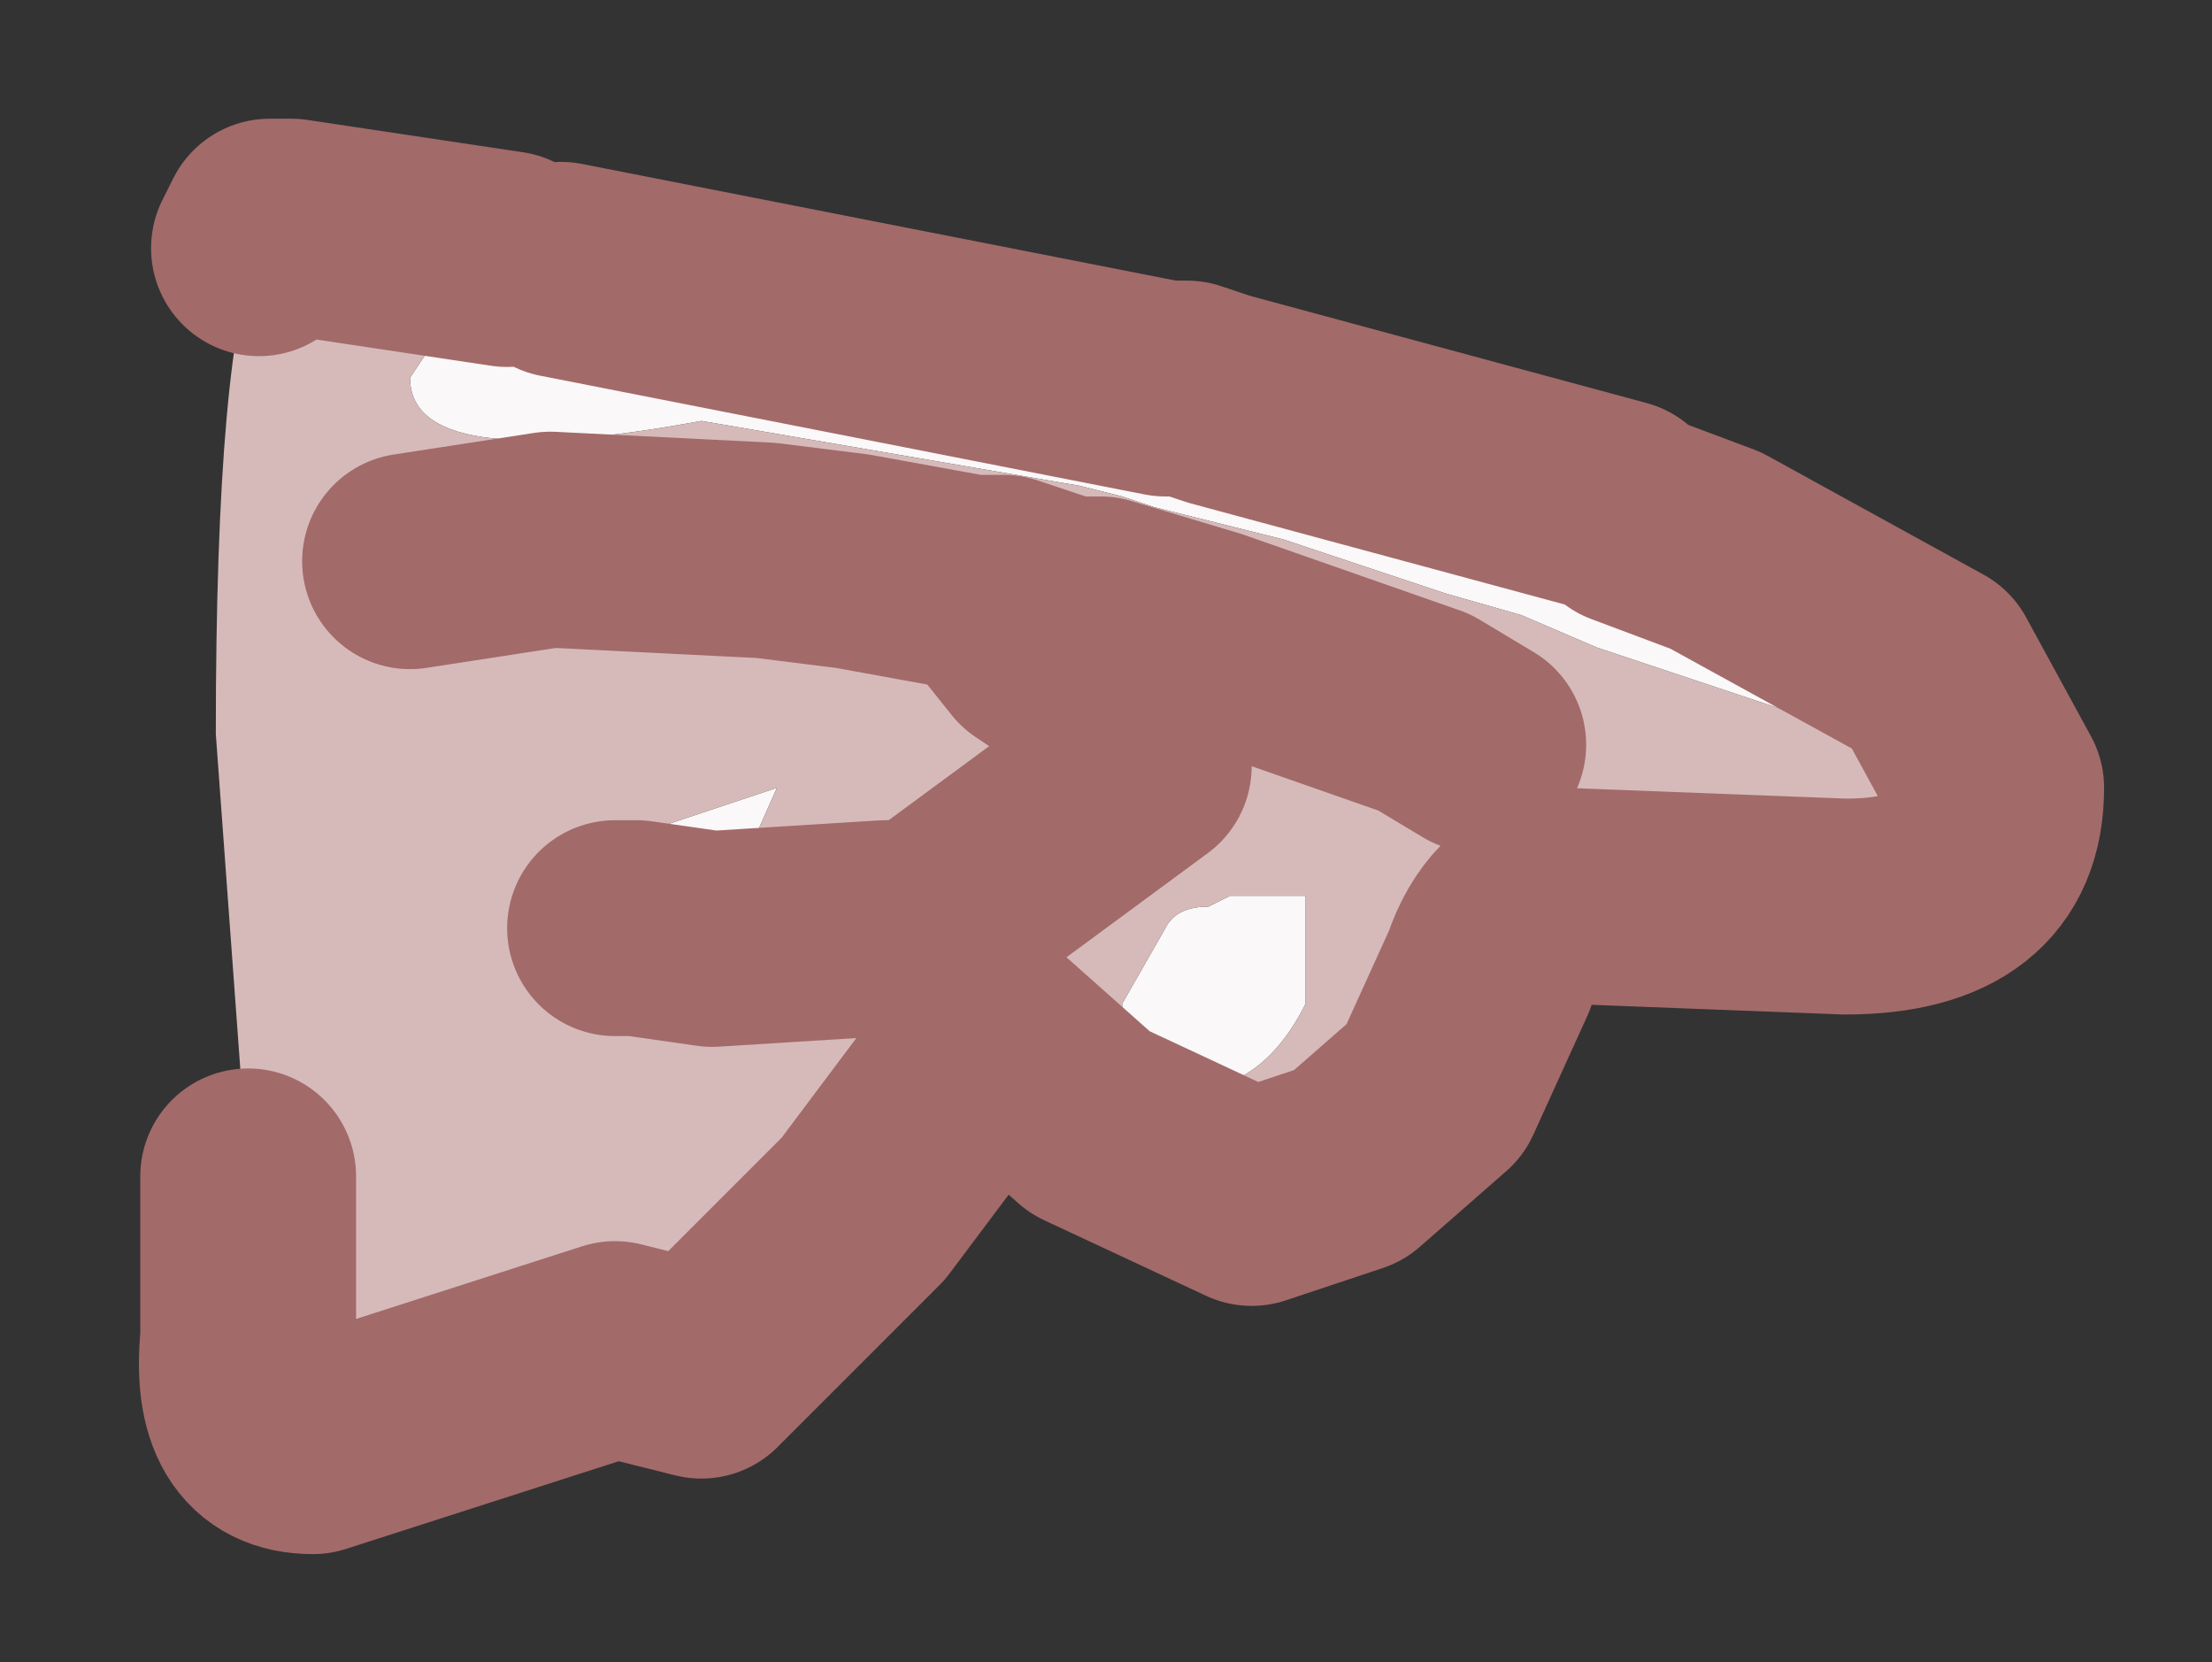 <?xml version="1.0" encoding="UTF-8" standalone="no"?>
<svg xmlns:xlink="http://www.w3.org/1999/xlink" height="7.7px" width="10.25px" xmlns="http://www.w3.org/2000/svg">
  <rect width="100%" height="100%" fill="#333333" stroke="none"/>
  <g id="shape0" transform="matrix(1.0, 0.0, 0.0, 1.0, 3.2, 2.9)">
    <path d="M-0.6 -1.65 L2.2 -1.1 2.25 -1.1 2.3 -1.1 2.45 -1.05 4.3 -0.55 4.35 -0.5 4.75 -0.35 5.75 0.2 Q5.6 0.4 5.1 0.4 L4.2 0.1 3.85 -0.05 3.5 -0.15 2.75 -0.4 2.15 -0.55 2.0 -0.6 1.8 -0.65 0.05 -0.95 Q-1.3 -0.7 -1.3 -1.15 L-1.0 -1.6 -0.85 -1.7 -0.6 -1.65 M-1.95 -1.85 L-1.9 -1.9 -1.9 -1.85 -1.95 -1.85 M-0.25 1.4 L-0.35 1.4 -0.6 1.3 -0.3 1.0 -0.2 0.95 0.4 0.75 0.2 1.2 -0.25 1.4 -0.35 1.4 -0.25 1.4 M2.85 1.25 L2.85 1.75 Q2.65 2.15 2.3 2.15 2.0 2.15 2.0 1.8 L2.0 1.75 2.2 1.4 Q2.25 1.3 2.4 1.3 L2.5 1.25 2.85 1.25" fill="#faf8f8" fill-rule="evenodd" stroke="none"/>
    <path d="M3.65 0.55 L3.4 0.4 2.4 0.05 1.9 -0.1 1.85 -0.1 1.75 -0.1 1.45 -0.2 1.3 -0.2 0.75 -0.3 0.35 -0.35 -0.65 -0.4 -1.3 -0.3 -0.65 -0.4 0.35 -0.35 0.75 -0.3 1.3 -0.2 1.45 -0.2 1.75 -0.1 1.85 -0.1 1.9 -0.1 2.4 0.05 3.4 0.4 3.65 0.55 M5.75 0.2 L6.05 0.75 Q6.05 1.3 5.35 1.3 L4.05 1.25 Q3.8 1.3 3.7 1.6 L3.45 2.15 3.05 2.5 2.6 2.65 1.85 2.3 1.4 1.9 0.8 2.7 0.05 3.45 -0.35 3.35 -1.75 3.8 Q-2.1 3.8 -2.05 3.3 L-2.05 2.55 -2.2 0.5 Q-2.2 -1.3 -2.0 -1.75 L-1.95 -1.85 -1.9 -1.85 -1.85 -1.85 -0.85 -1.7 -1.0 -1.6 -1.3 -1.15 Q-1.3 -0.7 0.05 -0.95 L1.8 -0.65 2.0 -0.6 2.15 -0.55 2.75 -0.4 3.5 -0.15 3.85 -0.05 4.2 0.1 5.1 0.4 Q5.6 0.4 5.75 0.2 M-0.25 1.4 L0.1 1.45 0.9 1.4 0.95 1.4 1.0 1.4 1.15 1.35 2.1 0.65 1.9 0.4 1.75 0.2 1.6 0.1 1.4 -0.15 1.3 -0.2 1.4 -0.15 1.6 0.1 1.75 0.2 1.9 0.4 2.1 0.65 1.15 1.35 1.0 1.4 0.95 1.4 0.9 1.4 0.1 1.45 -0.25 1.4 0.2 1.2 0.4 0.75 -0.2 0.95 -0.3 1.0 -0.6 1.3 -0.35 1.4 -0.25 1.4 M2.85 1.25 L2.5 1.25 2.4 1.3 Q2.25 1.3 2.2 1.4 L2.0 1.75 2.0 1.8 Q2.0 2.15 2.3 2.15 2.65 2.15 2.85 1.75 L2.85 1.25" fill="#d6baba" fill-rule="evenodd" stroke="none"/>
    <path d="M-1.3 -0.3 L-0.65 -0.4 0.35 -0.35 0.75 -0.3 1.3 -0.2 1.45 -0.2 1.75 -0.1 1.85 -0.1 1.9 -0.1 2.4 0.05 3.4 0.4 3.65 0.55 M-0.6 -1.65 L2.2 -1.1 2.25 -1.1 2.3 -1.1 2.45 -1.05 4.3 -0.55 4.35 -0.5 4.75 -0.35 5.75 0.2 6.05 0.75 Q6.05 1.3 5.35 1.3 L4.05 1.25 Q3.8 1.3 3.7 1.6 L3.45 2.15 3.05 2.5 2.6 2.65 1.85 2.3 1.4 1.9 0.8 2.7 0.05 3.45 -0.35 3.35 -1.75 3.8 Q-2.1 3.8 -2.05 3.3 L-2.05 2.55 M-2.0 -1.75 L-1.95 -1.85 -1.9 -1.85 -1.85 -1.85 -0.85 -1.7 M1.3 -0.2 L1.4 -0.15 1.6 0.1 1.75 0.2 1.9 0.4 2.1 0.65 1.15 1.35 1.0 1.4 0.95 1.4 0.9 1.4 0.1 1.45 -0.25 1.4 -0.35 1.4" fill="none" stroke="#a36a6a" stroke-linecap="round" stroke-linejoin="round" stroke-width="1"/>
  </g>
</svg>